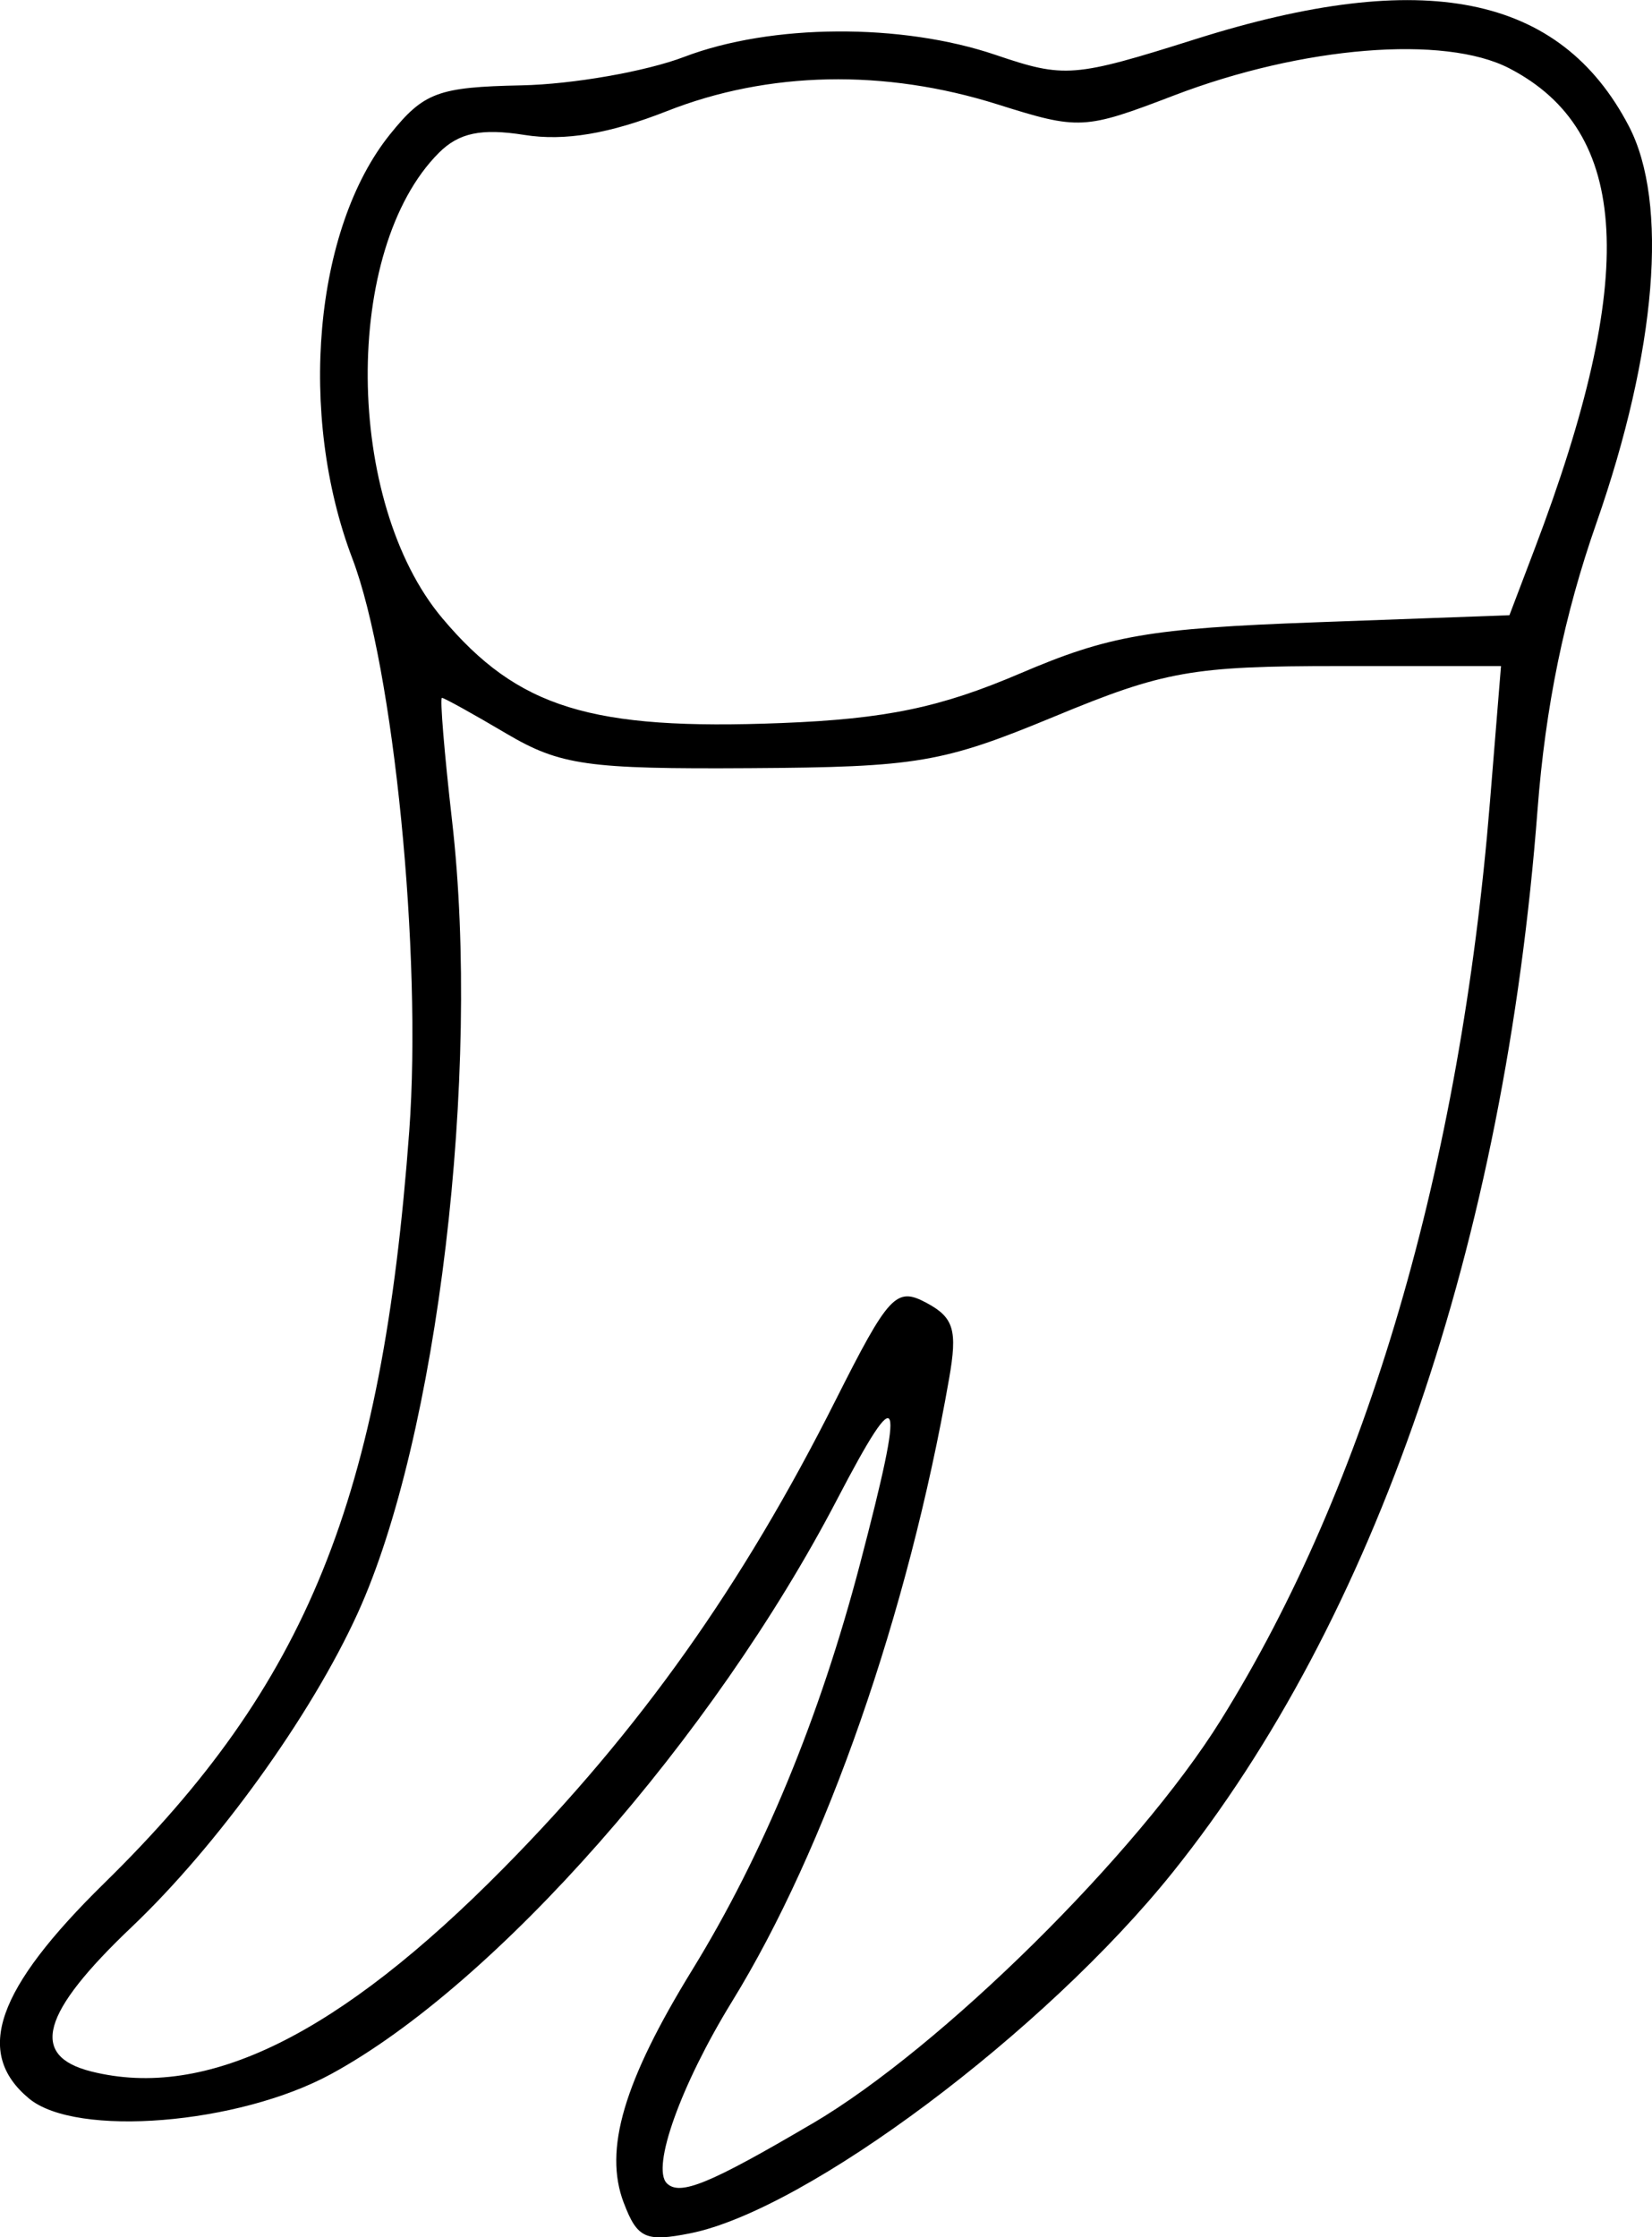 <?xml version="1.0" encoding="UTF-8" standalone="no"?>
<!-- Created with Inkscape (http://www.inkscape.org/) -->

<svg
   width="14.496mm"
   height="19.63mm"
   viewBox="0 0 14.496 19.63"
   version="1.1"
   id="svg5"
   xml:space="preserve"
   xmlns="http://www.w3.org/2000/svg"
   xmlns:svg="http://www.w3.org/2000/svg"><defs
     id="defs2" /><g
     id="layer1"
     transform="translate(-19.026,-73.697)"><path
       style="fill:#000000;stroke-width:0.139"
       d="m 24.499,93.024 c -0.177,-0.465 -4.74e-4,-1.064 0.602,-2.044 0.622,-1.012 1.118,-2.213 1.472,-3.563 0.401,-1.53 0.361,-1.642 -0.201,-0.565 -1.09,2.092 -2.997,4.258 -4.441,5.043 -0.814,0.443 -2.236,0.558 -2.65,0.215 -0.484,-0.402 -0.289,-0.959 0.661,-1.891 1.779,-1.744 2.436,-3.365 2.675,-6.596 0.114,-1.547 -0.136,-4.071 -0.499,-5.025 -0.481,-1.265 -0.336,-2.894 0.33,-3.722 0.296,-0.368 0.421,-0.415 1.152,-0.43 0.451,-0.009 1.094,-0.122 1.43,-0.25 0.763,-0.291 1.906,-0.298 2.733,-0.017 0.605,0.205 0.684,0.199 1.755,-0.139 2.003,-0.633 3.198,-0.392 3.801,0.764 0.35,0.672 0.243,1.973 -0.285,3.483 -0.282,0.805 -0.447,1.61 -0.516,2.51 -0.29,3.804 -1.425,7.112 -3.201,9.327 -1.123,1.401 -3.211,2.963 -4.233,3.168 -0.392,0.078 -0.466,0.045 -0.584,-0.266 z m 1.656,-0.695 c 1.128,-0.663 2.852,-2.365 3.583,-3.539 1.282,-2.057 2.102,-4.855 2.362,-8.056 l 0.097,-1.193 h -1.425 c -1.284,0 -1.532,0.044 -2.494,0.443 -0.981,0.406 -1.201,0.444 -2.673,0.453 -1.424,0.009 -1.663,-0.025 -2.135,-0.303 -0.292,-0.173 -0.547,-0.314 -0.566,-0.314 -0.019,0 0.021,0.486 0.089,1.081 0.254,2.216 -0.128,5.418 -0.83,6.954 -0.41,0.899 -1.23,2.036 -1.983,2.751 -0.793,0.754 -0.898,1.129 -0.354,1.266 1.011,0.254 2.173,-0.319 3.62,-1.785 1.194,-1.21 2.093,-2.476 2.912,-4.104 0.467,-0.927 0.532,-0.997 0.797,-0.855 0.241,0.129 0.274,0.239 0.199,0.666 -0.36,2.061 -1.079,4.123 -1.905,5.465 -0.448,0.729 -0.709,1.456 -0.572,1.594 0.114,0.114 0.376,0.006 1.277,-0.524 z m 1.82,-12.722 c 0.781,-0.335 1.14,-0.397 2.601,-0.45 l 1.695,-0.062 0.22,-0.579 c 0.911,-2.396 0.844,-3.668 -0.222,-4.22 -0.569,-0.294 -1.813,-0.194 -2.943,0.239 -0.786,0.301 -0.832,0.303 -1.546,0.078 -0.993,-0.313 -2.012,-0.292 -2.902,0.059 -0.506,0.199 -0.898,0.265 -1.25,0.209 -0.379,-0.06 -0.575,-0.019 -0.751,0.157 -0.846,0.846 -0.829,3.062 0.03,4.083 0.663,0.788 1.304,0.986 2.978,0.92 0.914,-0.036 1.393,-0.136 2.092,-0.435 z"
       id="tooth32" /></g></svg>
